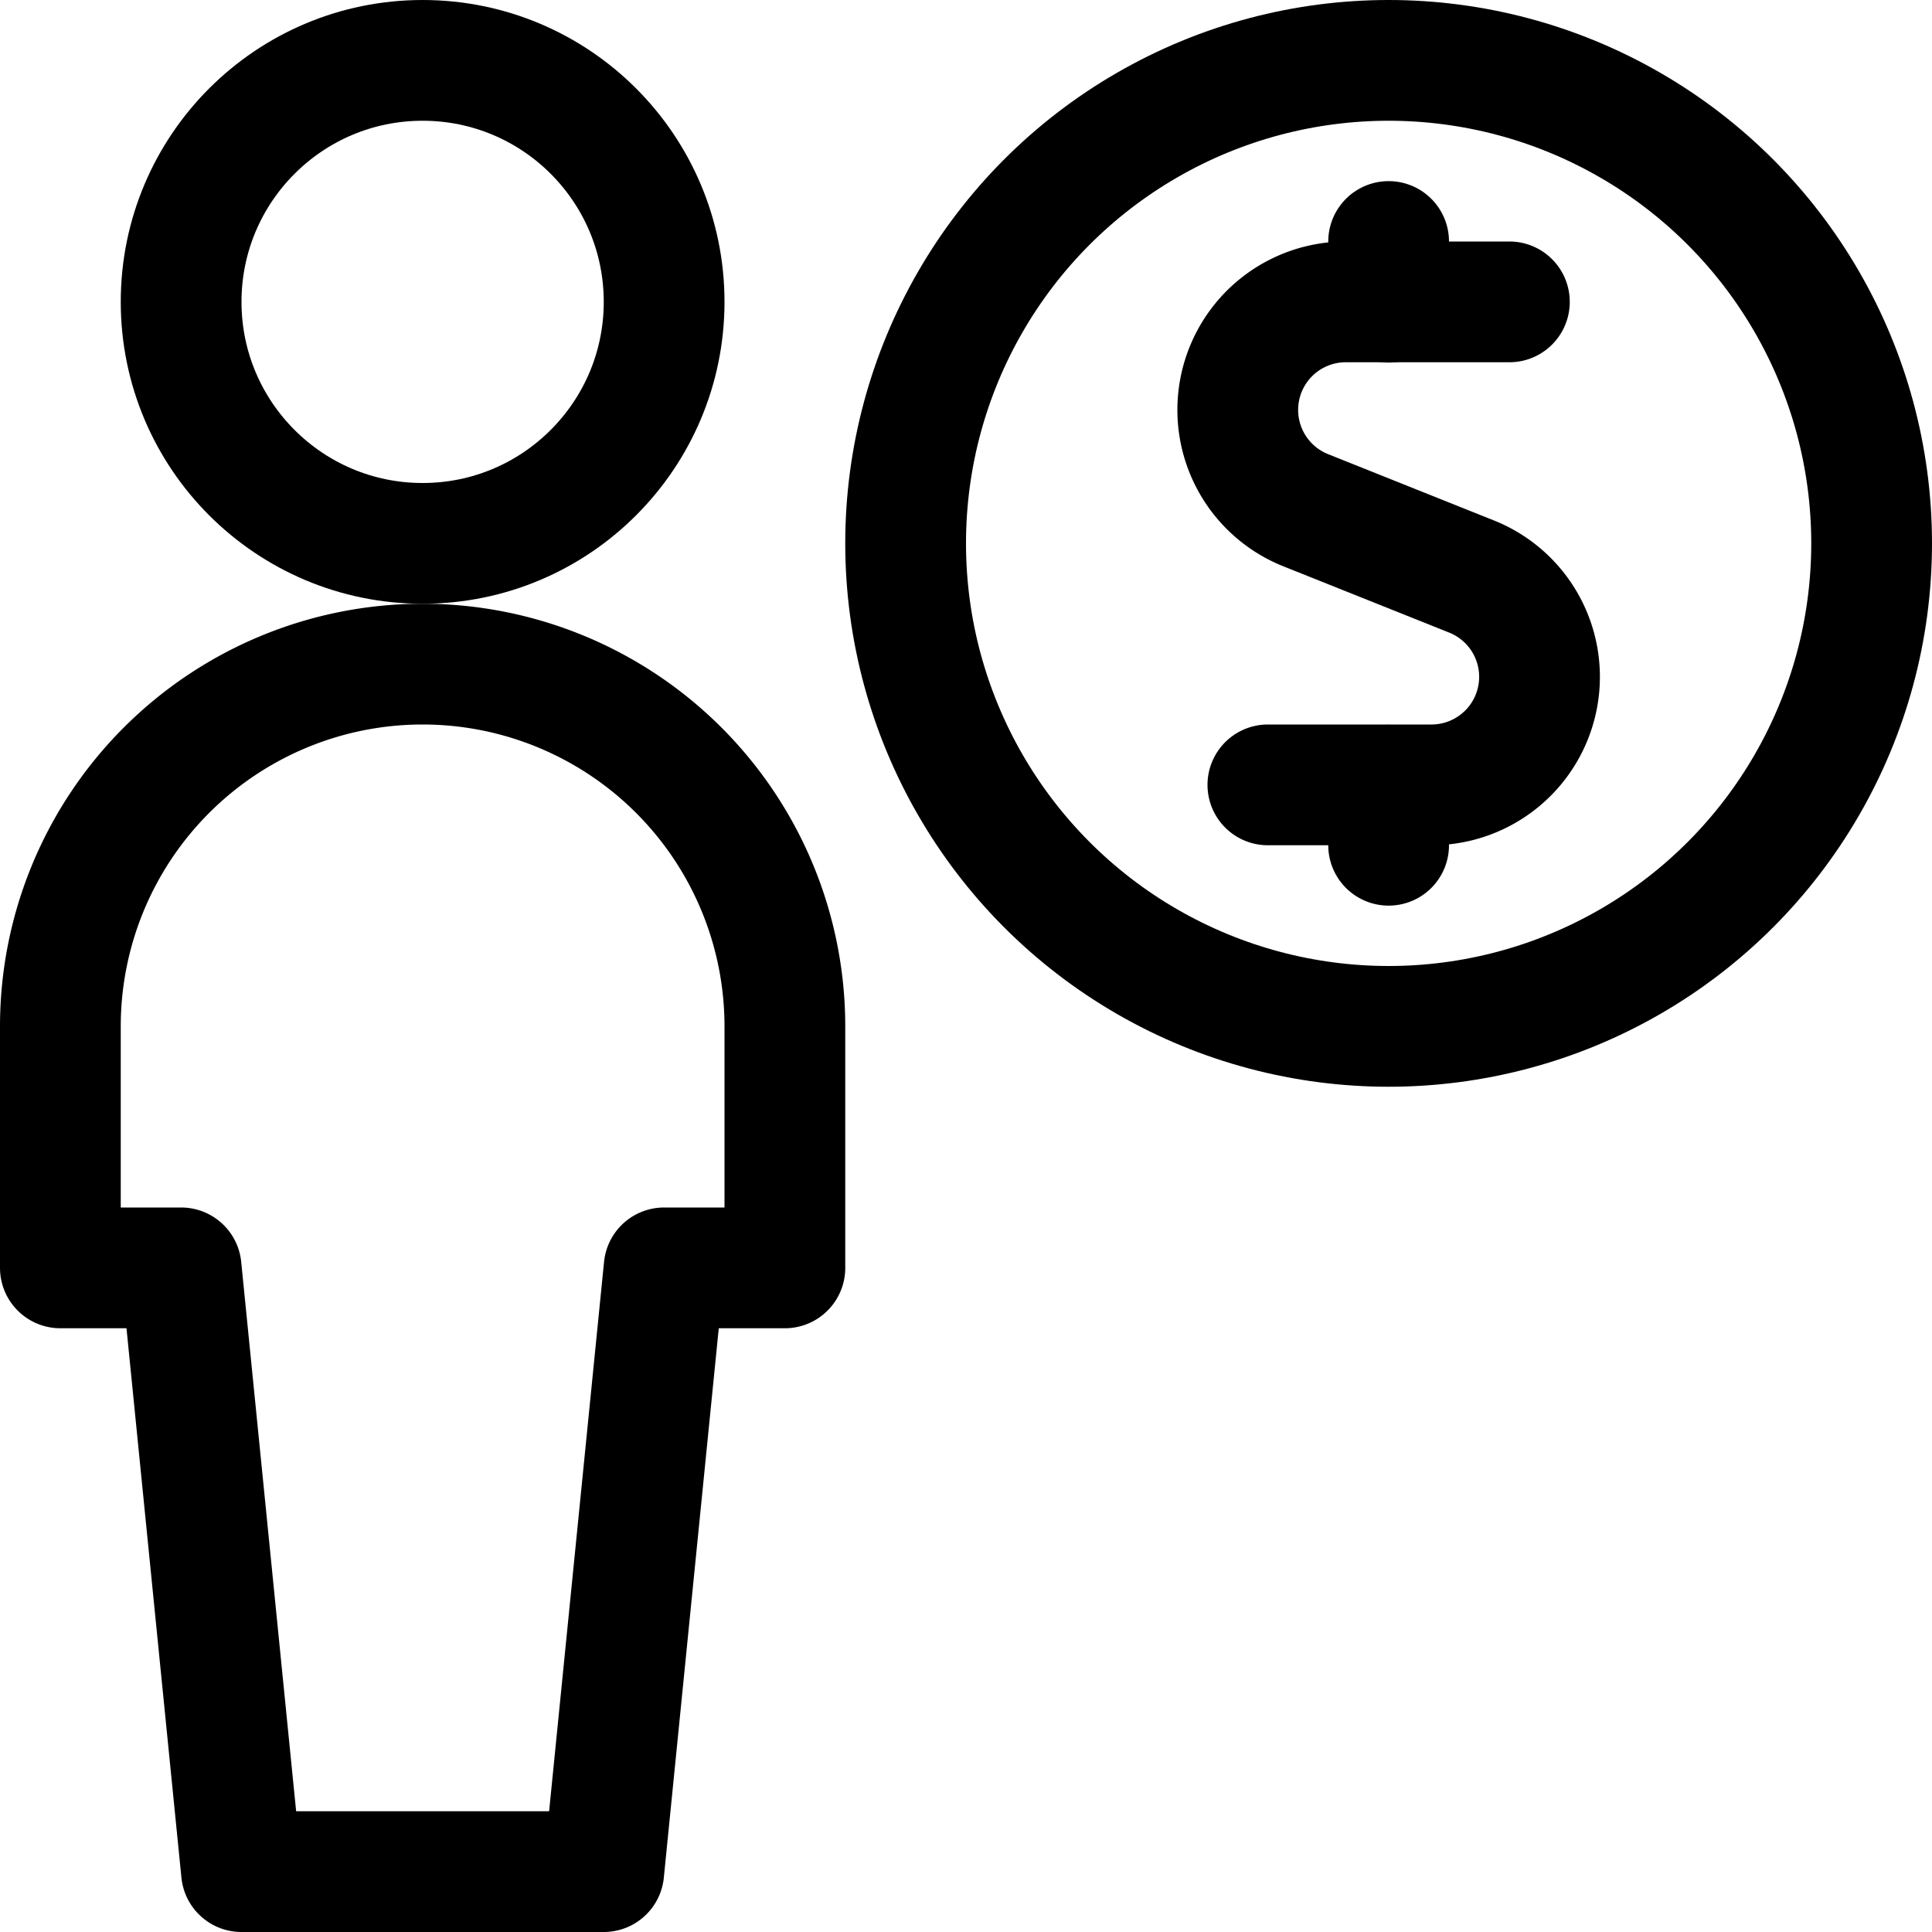 <svg id="Regular" xmlns="http://www.w3.org/2000/svg" viewBox="0 0 24 24"><defs><style>.cls-1{fill:none;stroke:#000;stroke-linecap:round;stroke-linejoin:round;stroke-width:1.5px;}</style></defs><title>single-neutral-money</title><circle class="cls-1" cx="5.25" cy="3.75" r="3"/><path class="cls-1" d="M7.5,23.25l.75-7.5h1.5v-3a4.5,4.5,0,0,0-9,0v3h1.5L3,23.25Z"/><path class="cls-1" d="M18.75,3.75H16.717a1.342,1.342,0,0,0-.5,2.587l2.064.825a1.342,1.342,0,0,1-.5,2.588H15.75"/><line class="cls-1" x1="17.25" y1="3.754" x2="17.25" y2="3"/><line class="cls-1" x1="17.25" y1="10.5" x2="17.25" y2="9.754"/><circle class="cls-1" cx="17.25" cy="6.75" r="6"/></svg>